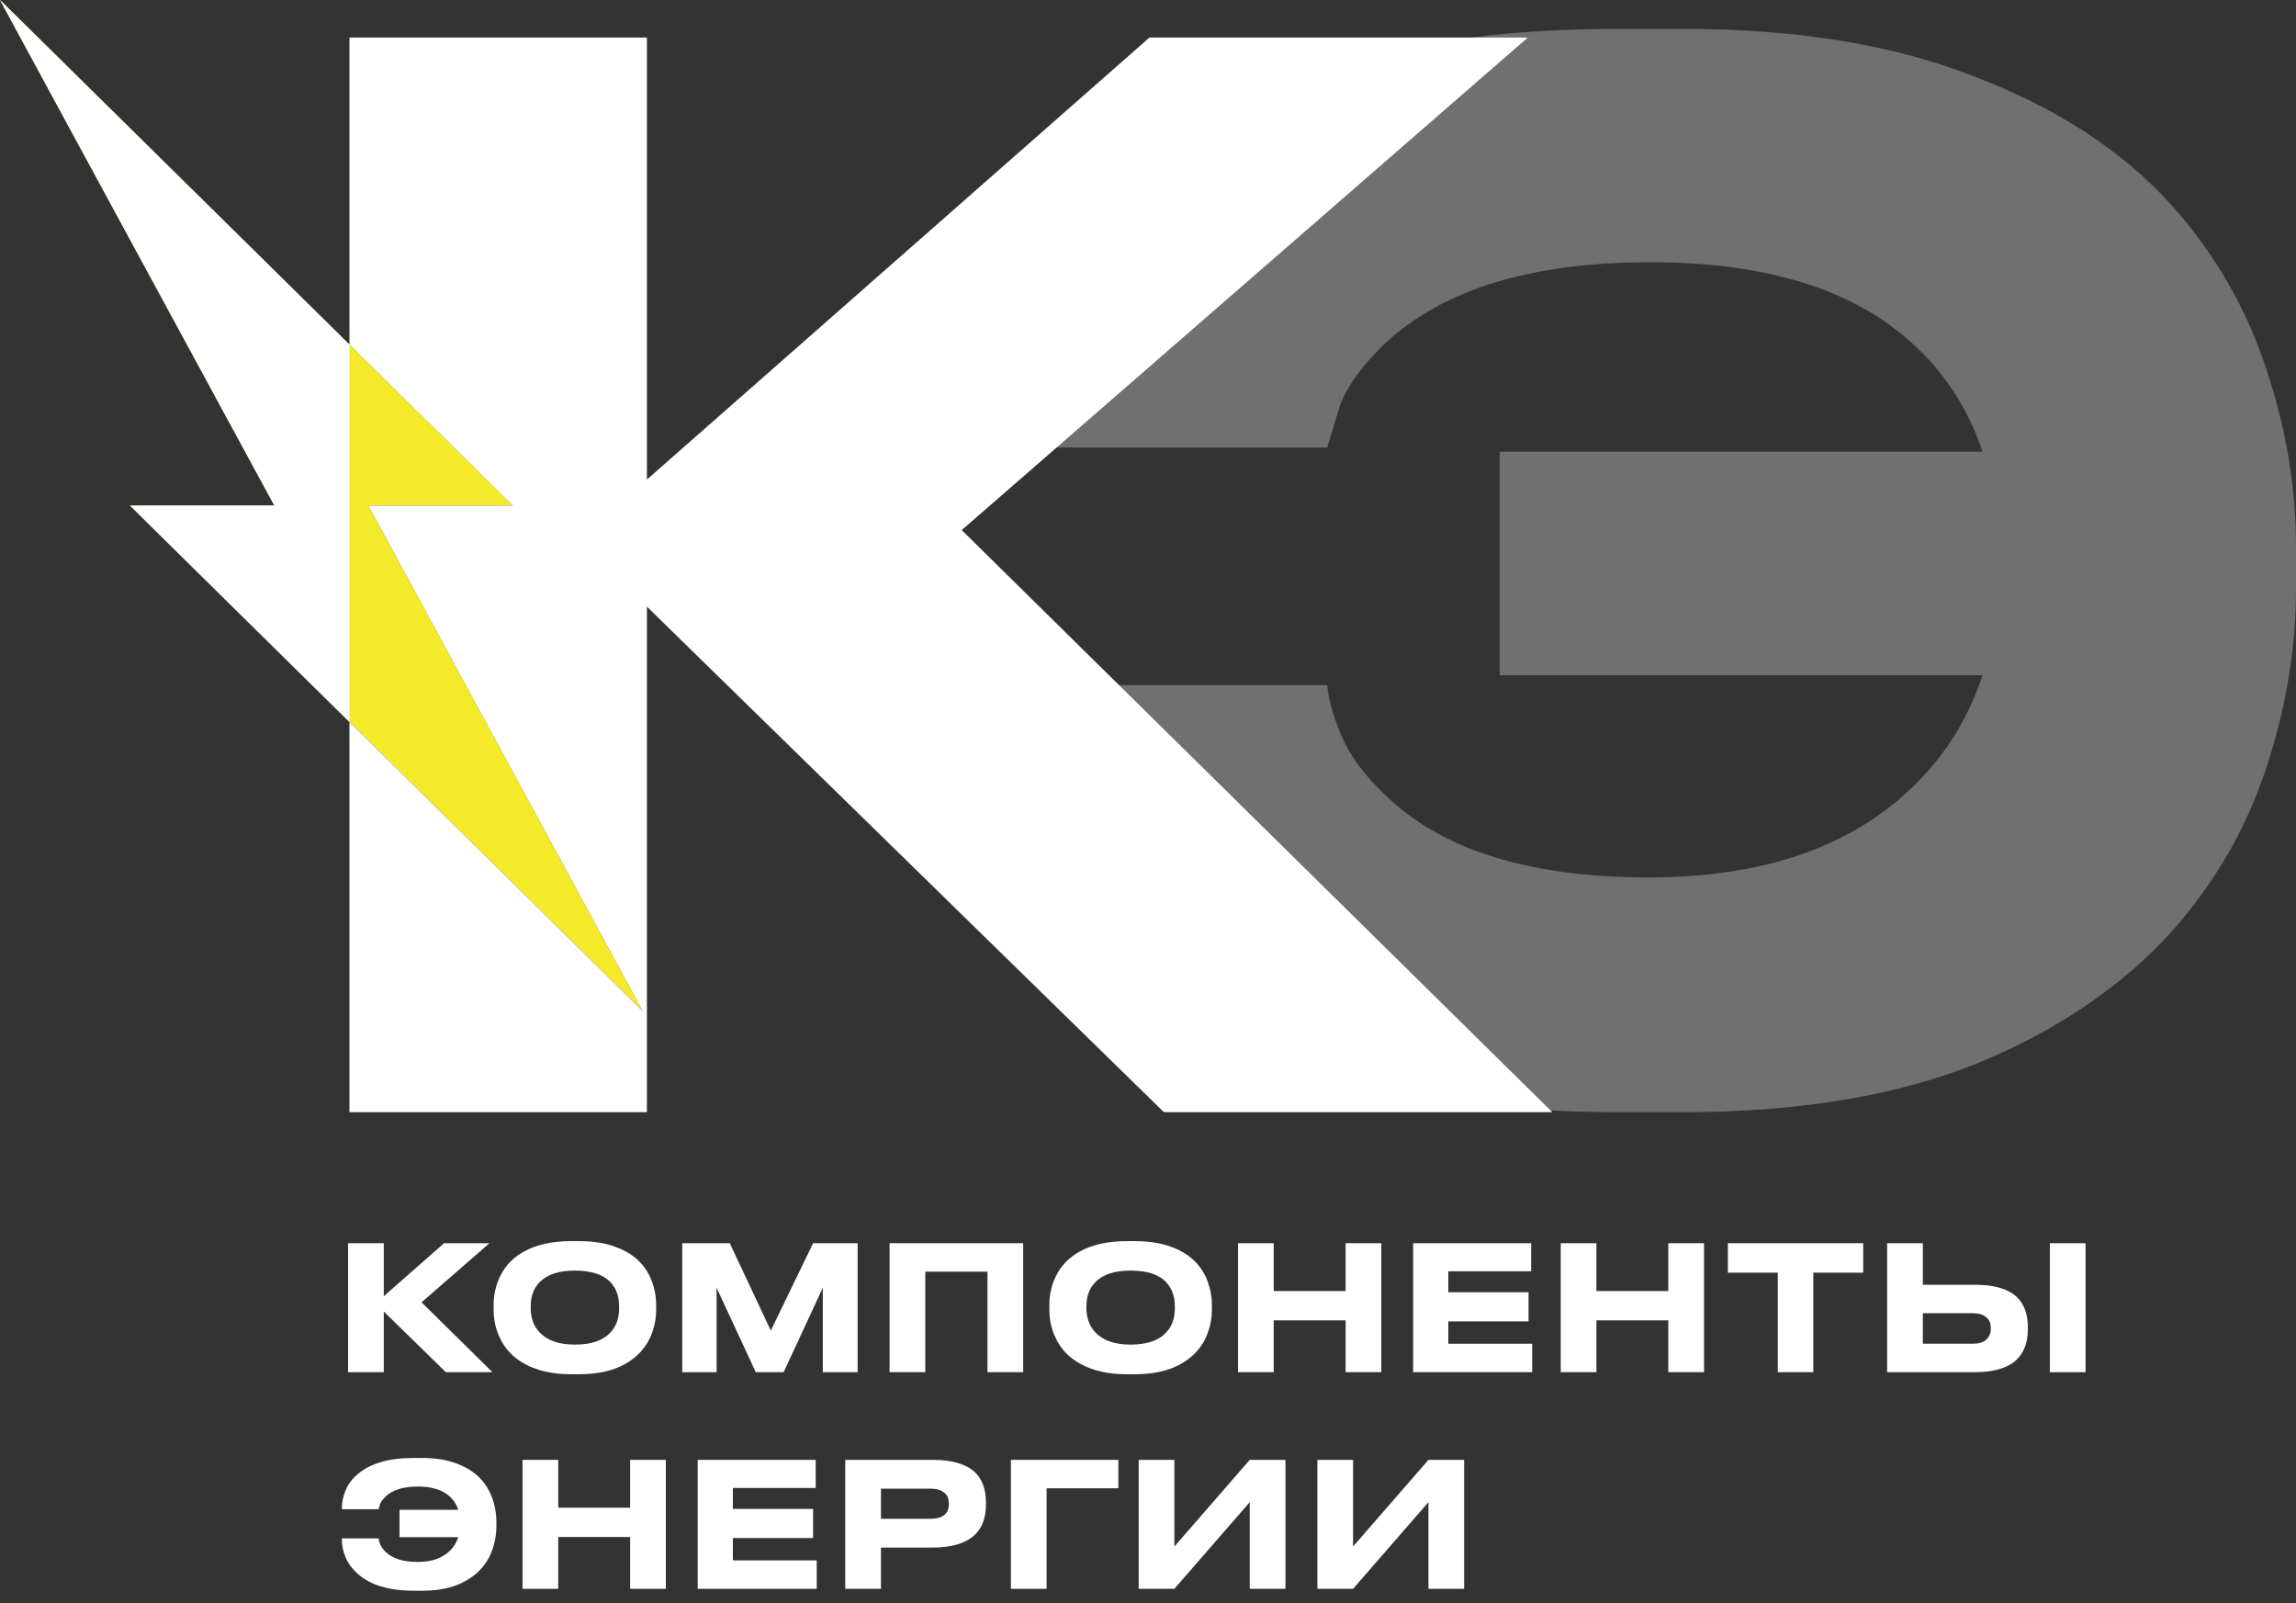 <svg width="159" height="111" viewBox="0 0 159 111" fill="none" xmlns="http://www.w3.org/2000/svg">
<rect x="0" y="0" width="159" height="111" fill="#333333" stroke="none"/>
<path d="M133.158 88.952H136.794C138.098 88.952 139.05 89.228 139.65 89.78C140.17 90.268 140.43 90.972 140.43 91.892V92.024C140.43 92.944 140.166 93.652 139.638 94.148C139.03 94.716 138.082 95 136.794 95H130.686V86.072H133.158V88.952ZM136.602 93.032C137.018 93.032 137.33 92.94 137.538 92.756C137.754 92.572 137.862 92.32 137.862 92V91.916C137.862 91.604 137.754 91.36 137.538 91.184C137.33 91.008 137.018 90.92 136.602 90.92H133.158V93.032H136.602ZM144.426 86.072V95H141.954V86.072H144.426Z" fill="white"/>
<path d="M123.113 95V88.112H119.657V86.072H129.029V88.112H125.573V95H123.113Z" fill="white"/>
<path d="M115.533 95V91.412H110.553V95H108.081V86.072H110.553V89.384H115.533V86.072H118.005V95H115.533Z" fill="white"/>
<path d="M97.862 86.072H106.034V88.016H100.298V89.468H105.854V91.484H100.298V93.032H106.106V95H97.862V86.072Z" fill="white"/>
<path d="M93.185 95V91.412H88.205V95H85.733V86.072H88.205V89.384H93.185V86.072H95.657V95H93.185Z" fill="white"/>
<path d="M78.561 85.928C79.553 85.928 80.401 86.06 81.105 86.324C81.809 86.58 82.377 86.936 82.809 87.392C83.193 87.8 83.473 88.26 83.649 88.772C83.833 89.284 83.925 89.804 83.925 90.332V90.692C83.925 91.212 83.833 91.732 83.649 92.252C83.473 92.764 83.193 93.224 82.809 93.632C82.369 94.104 81.797 94.476 81.093 94.748C80.389 95.012 79.545 95.144 78.561 95.144H78.033C76.745 95.144 75.665 94.9 74.793 94.412C74.033 93.988 73.481 93.416 73.137 92.696C72.825 92.08 72.669 91.412 72.669 90.692V90.332C72.669 89.612 72.825 88.944 73.137 88.328C73.489 87.608 74.041 87.044 74.793 86.636C75.657 86.164 76.737 85.928 78.033 85.928H78.561ZM81.357 90.428C81.357 89.756 81.161 89.208 80.769 88.784C80.265 88.24 79.441 87.968 78.297 87.968C77.177 87.968 76.357 88.24 75.837 88.784C75.437 89.208 75.237 89.756 75.237 90.428V90.596C75.237 90.892 75.285 91.184 75.381 91.472C75.477 91.76 75.633 92.016 75.849 92.24C76.377 92.808 77.193 93.092 78.297 93.092C79.433 93.092 80.257 92.808 80.769 92.24C81.161 91.816 81.357 91.268 81.357 90.596V90.428Z" fill="white"/>
<path d="M61.604 95V86.072H70.856V95H68.384V88.04H64.076V95H61.604Z" fill="white"/>
<path d="M47.248 95V86.072H50.536L53.38 92.12L56.309 86.072H59.392V95H56.98V89.156L54.269 95H52.337L49.624 89.156V95H47.248Z" fill="white"/>
<path d="M40.077 85.928C41.069 85.928 41.917 86.06 42.621 86.324C43.325 86.58 43.893 86.936 44.325 87.392C44.709 87.8 44.989 88.26 45.165 88.772C45.349 89.284 45.441 89.804 45.441 90.332V90.692C45.441 91.212 45.349 91.732 45.165 92.252C44.989 92.764 44.709 93.224 44.325 93.632C43.885 94.104 43.313 94.476 42.609 94.748C41.905 95.012 41.061 95.144 40.077 95.144H39.549C38.261 95.144 37.181 94.9 36.309 94.412C35.549 93.988 34.997 93.416 34.653 92.696C34.341 92.08 34.185 91.412 34.185 90.692V90.332C34.185 89.612 34.341 88.944 34.653 88.328C35.005 87.608 35.557 87.044 36.309 86.636C37.173 86.164 38.253 85.928 39.549 85.928H40.077ZM42.873 90.428C42.873 89.756 42.677 89.208 42.285 88.784C41.781 88.24 40.957 87.968 39.813 87.968C38.693 87.968 37.873 88.24 37.353 88.784C36.953 89.208 36.753 89.756 36.753 90.428V90.596C36.753 90.892 36.801 91.184 36.897 91.472C36.993 91.76 37.149 92.016 37.365 92.24C37.893 92.808 38.709 93.092 39.813 93.092C40.949 93.092 41.773 92.808 42.285 92.24C42.677 91.816 42.873 91.268 42.873 90.596V90.428Z" fill="white"/>
<path d="M30.872 95L26.576 90.8V95H24.104V86.072H26.576V89.744L30.752 86.072H33.896L29.192 90.164L34.1 95H30.872Z" fill="white"/>
<path d="M98.921 110V104L93.701 110H91.229V101.072H93.701V107.072L98.921 101.072H101.393V110H98.921Z" fill="white"/>
<path d="M86.546 110V104L81.326 110H78.854V101.072H81.326V107.072L86.546 101.072H89.018V110H86.546Z" fill="white"/>
<path d="M70.007 110V101.072H77.447V103.04H72.478V110H70.007Z" fill="white"/>
<path d="M61.006 107.144V110H58.534V101.072H64.582C65.902 101.072 66.87 101.348 67.486 101.9C68.014 102.388 68.278 103.1 68.278 104.036V104.168C68.278 105.096 68.01 105.804 67.474 106.292C66.858 106.86 65.894 107.144 64.582 107.144H61.006ZM61.006 105.152H64.402C65.274 105.152 65.71 104.812 65.71 104.132V104.084C65.71 103.764 65.602 103.516 65.386 103.34C65.17 103.156 64.842 103.064 64.402 103.064H61.006V105.152Z" fill="white"/>
<path d="M48.315 101.072H56.487V103.016H50.751V104.468H56.307V106.484H50.751V108.032H56.559V110H48.315V101.072Z" fill="white"/>
<path d="M43.638 110V106.412H38.658V110H36.186V101.072H38.658V104.384H43.638V101.072H46.11V110H43.638Z" fill="white"/>
<path d="M34.376 105.692C34.376 106.196 34.292 106.704 34.124 107.216C33.956 107.728 33.692 108.188 33.332 108.596C32.908 109.068 32.356 109.444 31.676 109.724C30.996 109.996 30.176 110.132 29.216 110.132H28.664C26.928 110.132 25.624 109.736 24.752 108.944C24.384 108.616 24.112 108.244 23.936 107.828C23.76 107.412 23.672 106.984 23.672 106.544V106.508H26.216C26.224 106.62 26.264 106.764 26.336 106.94C26.408 107.108 26.528 107.272 26.696 107.432C27.168 107.904 27.912 108.14 28.928 108.14C29.72 108.14 30.364 107.964 30.86 107.612C31.284 107.308 31.576 106.912 31.736 106.424H27.668V104.528H31.736C31.576 104.048 31.284 103.668 30.86 103.388C30.38 103.076 29.74 102.92 28.94 102.92C27.94 102.92 27.196 103.148 26.708 103.604C26.516 103.788 26.388 103.964 26.324 104.132L26.216 104.492H23.672V104.468C23.672 104.02 23.76 103.588 23.936 103.172C24.112 102.756 24.388 102.388 24.764 102.068C25.636 101.316 26.936 100.94 28.664 100.94H29.216C30.176 100.94 30.996 101.076 31.676 101.348C32.364 101.612 32.916 101.976 33.332 102.44C33.692 102.848 33.956 103.308 34.124 103.82C34.292 104.324 34.376 104.828 34.376 105.332V105.692Z" fill="white"/>
<path d="M159 40.773C159 44.885 158.309 49.03 156.928 53.208C155.547 57.385 153.377 61.138 150.417 64.467C146.931 68.319 142.393 71.386 136.803 73.671C131.212 75.89 124.471 77 116.578 77H112.04C97.768 77 87.048 73.769 79.879 67.307C76.853 64.63 74.617 61.595 73.17 58.201C71.724 54.807 71 51.315 71 47.724V47.431H91.915C91.981 48.345 92.309 49.52 92.901 50.956C93.493 52.326 94.48 53.664 95.861 54.97C99.741 58.821 105.858 60.747 114.211 60.747C120.722 60.747 126.016 59.311 130.094 56.439C133.58 53.958 135.981 50.727 137.296 46.745H103.852V31.276H137.296C135.981 27.359 133.58 24.259 130.094 21.974C126.148 19.428 120.886 18.155 114.309 18.155C106.088 18.155 99.972 20.016 95.96 23.736C94.381 25.238 93.329 26.674 92.803 28.044L91.915 30.982H71V30.786C71 27.131 71.724 23.606 73.17 20.212C74.617 16.817 76.886 13.815 79.978 11.204C87.147 5.068 97.834 2 112.04 2H116.578C124.471 2 131.212 3.11 136.803 5.329C142.459 7.483 146.997 10.453 150.417 14.239C153.377 17.568 155.547 21.321 156.928 25.499C158.309 29.611 159 33.723 159 37.836V40.773Z" fill="white" fill-opacity="0.3"/>
<path fill-rule="evenodd" clip-rule="evenodd" d="M0 0L35.5 35H25.5L44.5 70L9 35H19L0 0Z" fill="#F5EA29"/>
<path fill-rule="evenodd" clip-rule="evenodd" d="M24.2 23.859L0 0L19 35H9L24.2 49.986V77H44.8V42L80.6 77H107.5L66.6 36.7L105.8 2.6H79.6L44.8 33.2V2.6H24.2V23.859ZM24.2 23.859V49.986L44.5 70L25.5 35H35.5L24.2 23.859Z" fill="white"/>
</svg>
